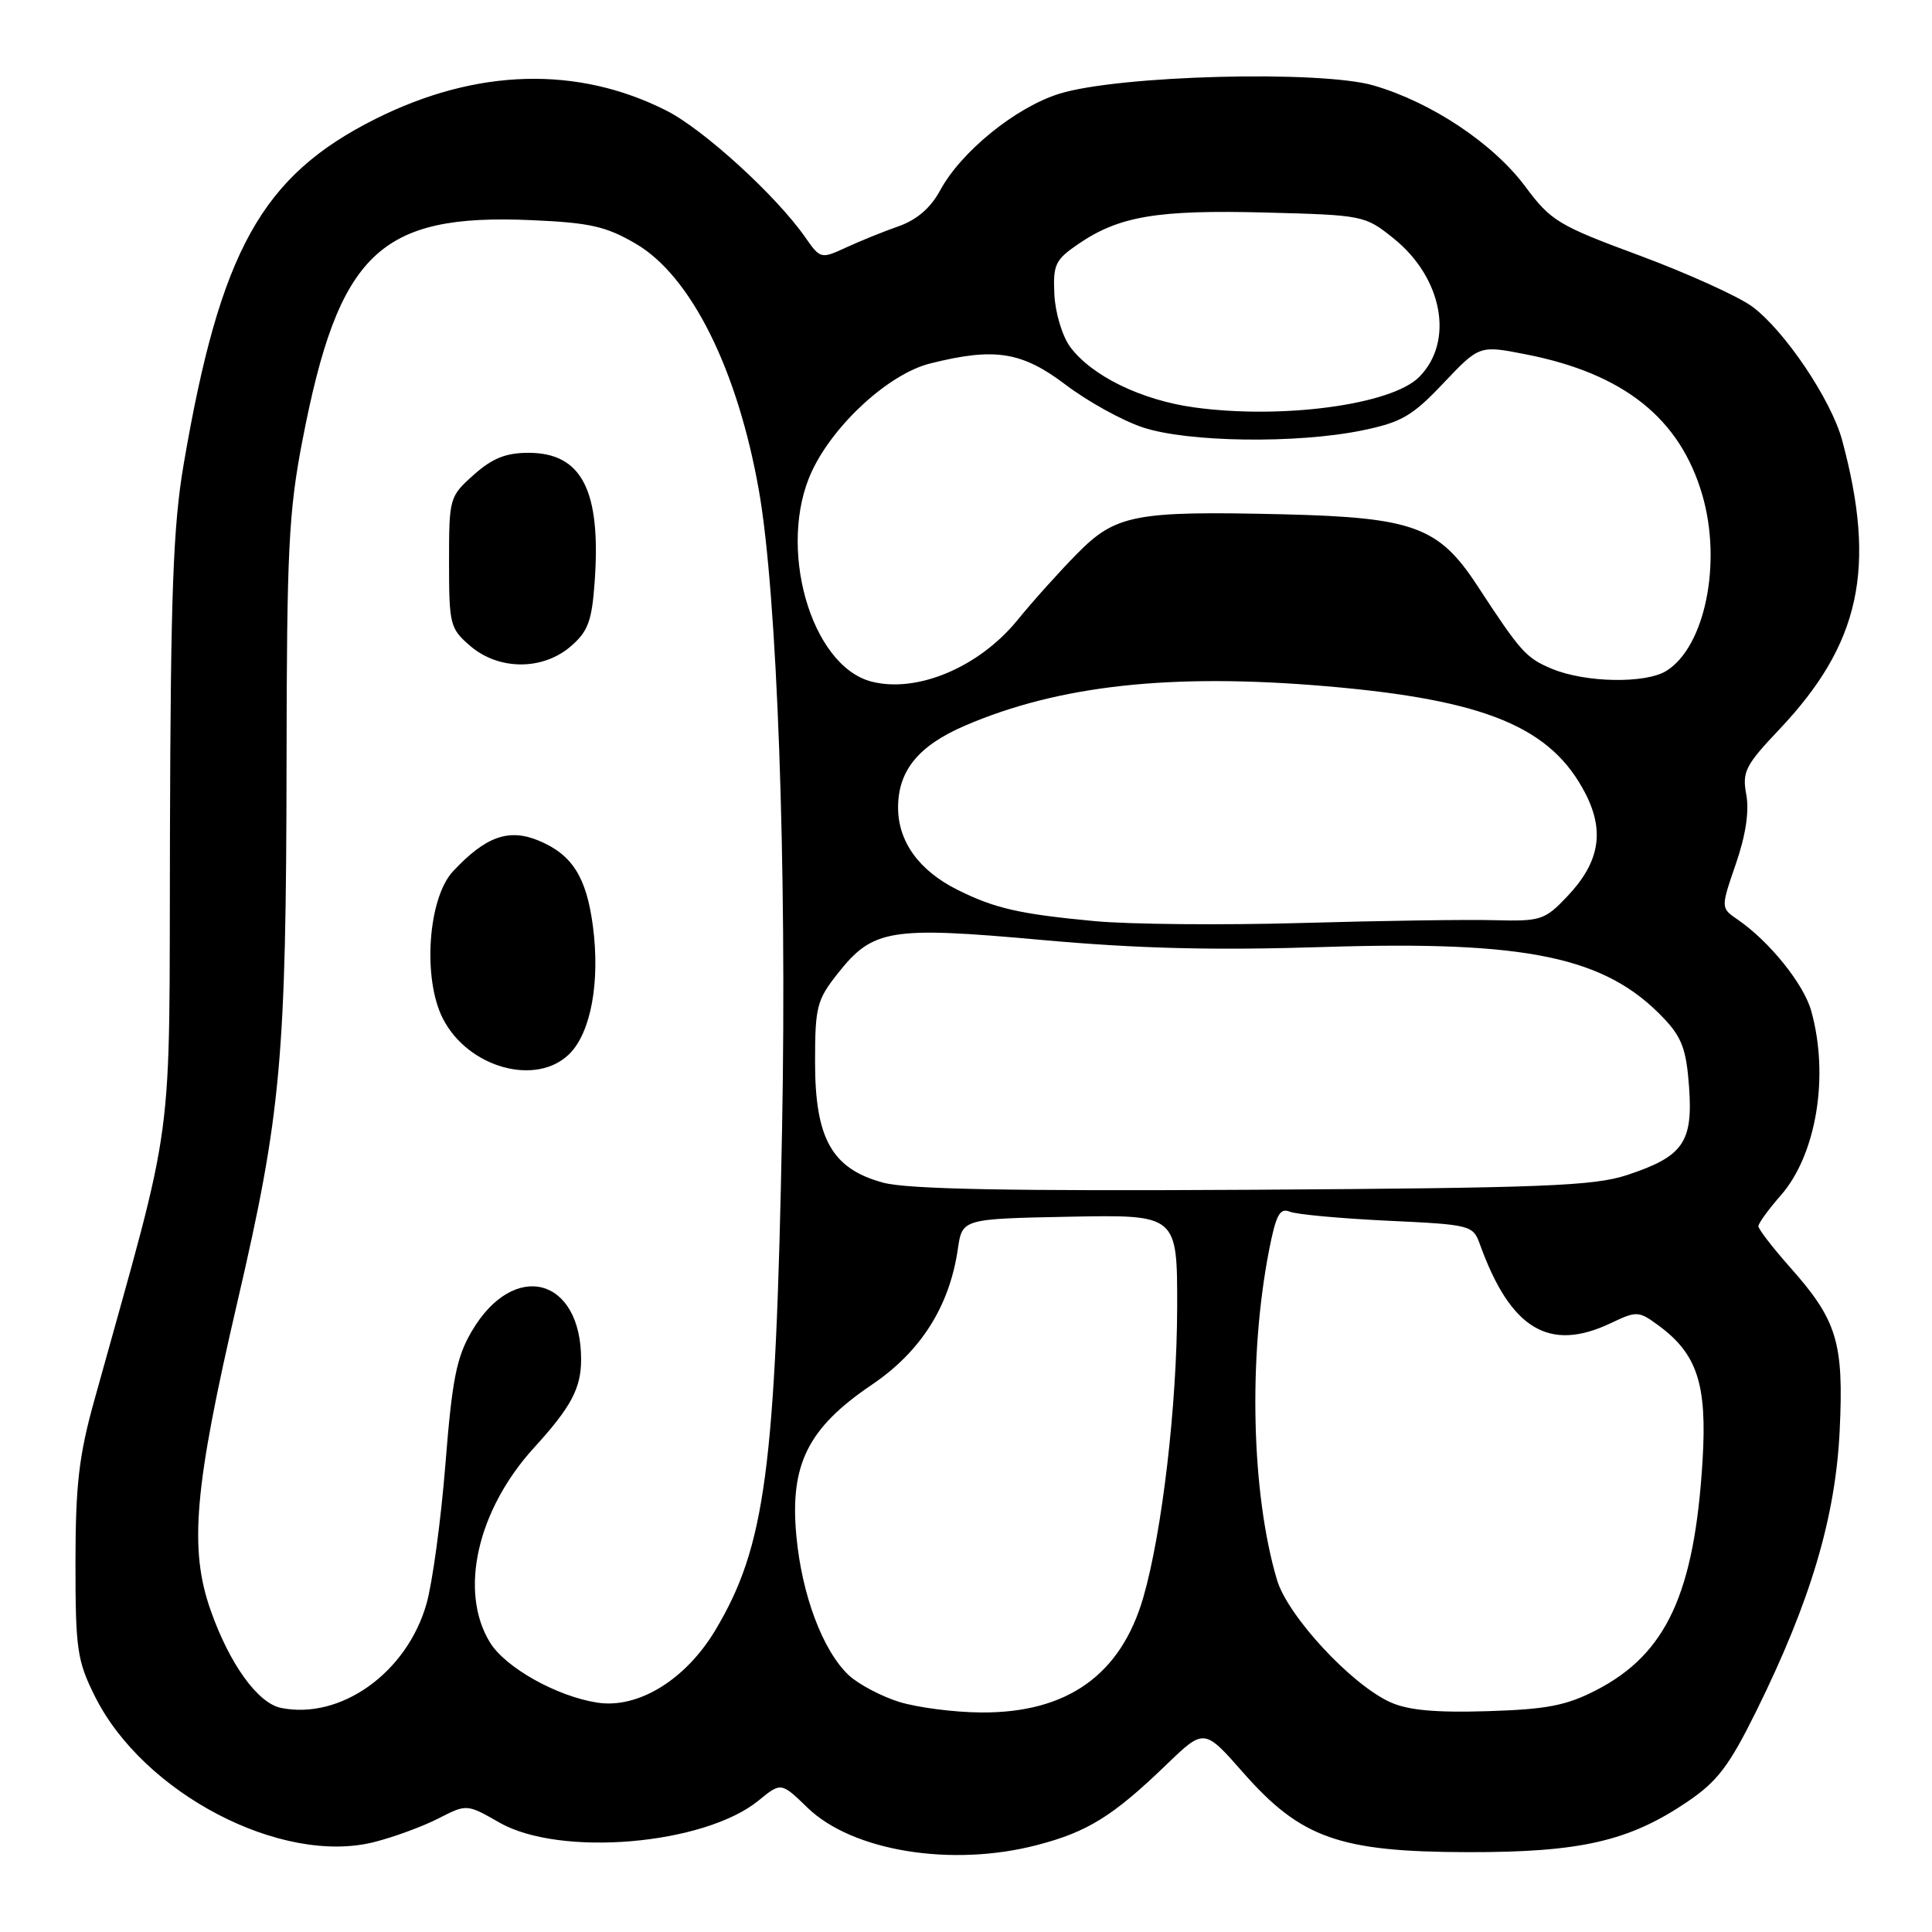 <?xml version="1.0" encoding="UTF-8" standalone="no"?>
<!DOCTYPE svg PUBLIC "-//W3C//DTD SVG 1.1//EN" "http://www.w3.org/Graphics/SVG/1.1/DTD/svg11.dtd" >
<svg xmlns="http://www.w3.org/2000/svg" xmlns:xlink="http://www.w3.org/1999/xlink" version="1.1" viewBox="0 0 256 256">
 <g >
 <path fill="currentColor"
d=" M 137.41 244.48 C 144.11 242.74 147.47 240.65 154.53 233.85 C 159.56 229.00 159.56 229.00 164.77 234.93 C 172.38 243.57 177.52 245.39 194.50 245.42 C 209.40 245.45 215.86 243.97 223.56 238.76 C 227.57 236.05 229.11 234.02 232.72 226.72 C 239.92 212.15 243.23 201.01 243.77 189.50 C 244.32 177.84 243.43 174.93 237.13 167.85 C 234.86 165.29 233.00 162.87 233.00 162.48 C 233.00 162.09 234.33 160.25 235.95 158.41 C 240.68 153.02 242.41 142.60 240.00 133.96 C 239.02 130.40 234.45 124.73 230.25 121.85 C 228.00 120.31 228.00 120.31 230.01 114.47 C 231.33 110.64 231.80 107.47 231.39 105.28 C 230.83 102.27 231.26 101.41 235.77 96.65 C 246.50 85.31 248.67 75.29 244.09 58.32 C 242.64 52.96 236.45 43.77 232.16 40.61 C 230.32 39.26 223.62 36.23 217.28 33.87 C 206.49 29.88 205.50 29.28 202.12 24.73 C 197.87 19.02 189.72 13.58 182.03 11.33 C 175.01 9.28 148.30 9.97 140.40 12.41 C 134.61 14.20 127.34 20.09 124.56 25.25 C 123.33 27.53 121.48 29.13 119.10 29.97 C 117.12 30.66 113.98 31.93 112.12 32.79 C 108.78 34.33 108.71 34.32 106.69 31.43 C 102.87 25.95 93.24 17.16 88.33 14.67 C 76.53 8.69 63.14 9.06 49.79 15.74 C 34.68 23.30 29.18 33.18 24.34 61.50 C 22.94 69.67 22.61 78.65 22.52 110.50 C 22.39 153.70 23.37 146.35 12.51 185.50 C 10.45 192.89 10.01 196.74 10.00 207.05 C 10.00 218.55 10.22 220.05 12.58 224.78 C 18.98 237.63 37.27 247.18 49.55 244.09 C 52.15 243.44 55.98 242.03 58.06 240.97 C 61.85 239.03 61.85 239.03 66.18 241.50 C 74.19 246.09 93.29 244.46 100.50 238.59 C 103.50 236.14 103.50 236.14 107.01 239.54 C 112.95 245.29 126.11 247.43 137.41 244.48 Z  M 37.25 226.31 C 34.17 225.70 30.42 220.50 27.92 213.40 C 25.03 205.21 25.73 197.15 31.46 172.50 C 37.26 147.54 37.92 140.19 37.97 100.80 C 38.00 72.96 38.25 67.80 40.07 58.38 C 44.87 33.49 50.27 28.29 70.40 29.17 C 78.19 29.51 80.31 29.99 84.27 32.31 C 91.57 36.59 97.73 48.96 100.56 65.00 C 102.98 78.69 104.28 114.66 103.63 149.50 C 102.78 194.66 101.42 204.90 94.79 216.00 C 90.86 222.57 84.58 226.43 79.17 225.61 C 73.77 224.78 66.95 220.96 64.91 217.61 C 60.79 210.86 63.24 200.07 70.78 191.81 C 75.67 186.45 77.00 183.96 77.00 180.13 C 77.00 169.21 68.07 166.91 62.51 176.40 C 60.49 179.84 59.91 182.76 59.02 194.01 C 58.43 201.43 57.30 209.76 56.51 212.52 C 53.91 221.64 45.16 227.90 37.25 226.31 Z  M 75.47 139.63 C 78.31 136.78 79.53 130.09 78.56 122.70 C 77.71 116.23 75.82 113.24 71.41 111.40 C 67.42 109.73 64.36 110.82 60.03 115.45 C 56.70 119.02 55.97 129.71 58.70 135.00 C 62.05 141.51 71.09 144.00 75.47 139.63 Z  M 75.62 85.65 C 77.91 83.68 78.42 82.31 78.79 77.19 C 79.67 65.00 77.12 60.00 70.02 60.00 C 67.03 60.00 65.22 60.73 62.77 62.92 C 59.55 65.79 59.50 65.98 59.50 74.50 C 59.50 82.76 59.63 83.29 62.31 85.59 C 66.08 88.83 71.89 88.86 75.62 85.65 Z  M 119.14 225.51 C 116.75 224.76 113.75 223.17 112.47 221.98 C 109.02 218.73 106.25 211.36 105.52 203.50 C 104.64 194.05 107.06 189.21 115.50 183.50 C 122.01 179.10 125.81 173.11 126.92 165.50 C 127.50 161.50 127.50 161.50 141.75 161.22 C 156.00 160.95 156.00 160.95 155.98 173.22 C 155.96 186.19 153.99 203.03 151.49 211.68 C 148.51 221.95 141.40 226.99 130.00 226.91 C 126.42 226.89 121.54 226.25 119.14 225.51 Z  M 184.22 225.55 C 179.04 223.21 170.61 214.11 169.20 209.32 C 165.82 197.90 165.39 179.90 168.15 165.70 C 169.07 160.98 169.58 160.02 170.89 160.55 C 171.78 160.92 177.60 161.45 183.83 161.75 C 194.92 162.27 195.18 162.34 196.10 164.89 C 200.16 176.14 205.29 179.21 213.47 175.31 C 216.87 173.69 217.13 173.70 219.76 175.63 C 224.89 179.40 226.21 183.42 225.60 193.50 C 224.53 211.13 220.81 219.17 211.48 223.97 C 207.53 226.00 204.94 226.50 197.08 226.74 C 190.22 226.95 186.57 226.62 184.22 225.55 Z  M 117.03 156.71 C 110.25 154.88 108.00 150.90 108.00 140.75 C 108.00 133.39 108.23 132.50 111.03 128.96 C 115.67 123.10 117.95 122.73 138.06 124.55 C 150.84 125.70 160.84 125.95 175.50 125.48 C 202.40 124.63 212.73 126.79 220.44 134.91 C 222.86 137.46 223.45 139.06 223.81 144.03 C 224.34 151.37 223.02 153.25 215.59 155.70 C 211.19 157.15 204.49 157.41 166.00 157.65 C 133.65 157.84 120.28 157.58 117.03 156.71 Z  M 145.00 122.05 C 135.05 121.11 131.81 120.37 126.84 117.89 C 121.76 115.34 119.00 111.51 119.00 107.00 C 119.00 102.11 121.71 98.80 127.87 96.15 C 140.33 90.79 155.23 89.17 175.75 90.93 C 196.90 92.74 205.59 96.36 210.11 105.21 C 212.66 110.22 211.92 114.31 207.65 118.80 C 204.68 121.92 204.16 122.09 198.01 121.93 C 194.43 121.83 182.95 122.00 172.50 122.30 C 162.05 122.60 149.68 122.49 145.00 122.05 Z  M 115.50 90.32 C 107.40 88.25 102.91 72.36 107.60 62.40 C 110.55 56.15 117.81 49.54 123.22 48.17 C 131.80 46.01 135.40 46.58 141.23 51.00 C 144.13 53.20 148.71 55.73 151.42 56.63 C 157.35 58.61 171.83 58.81 180.50 57.03 C 185.70 55.96 187.14 55.13 191.26 50.77 C 196.03 45.74 196.03 45.74 202.22 46.96 C 215.18 49.51 222.62 55.45 225.57 65.60 C 228.19 74.60 225.92 85.70 220.81 88.89 C 218.05 90.61 210.07 90.47 205.64 88.62 C 202.21 87.19 201.51 86.41 195.73 77.57 C 190.64 69.80 187.29 68.57 170.13 68.15 C 150.38 67.68 147.85 68.16 142.70 73.39 C 140.39 75.73 136.83 79.69 134.80 82.19 C 129.72 88.41 121.54 91.86 115.50 90.32 Z  M 158.22 53.98 C 151.21 53.01 144.64 49.80 141.80 45.96 C 140.76 44.55 139.83 41.46 139.71 39.03 C 139.52 35.06 139.82 34.42 142.90 32.32 C 148.29 28.64 153.34 27.79 167.61 28.16 C 180.66 28.50 180.86 28.54 184.66 31.59 C 191.18 36.84 192.72 45.28 188.03 49.97 C 184.36 53.64 169.86 55.59 158.22 53.98 Z "/>
</g>
</svg>